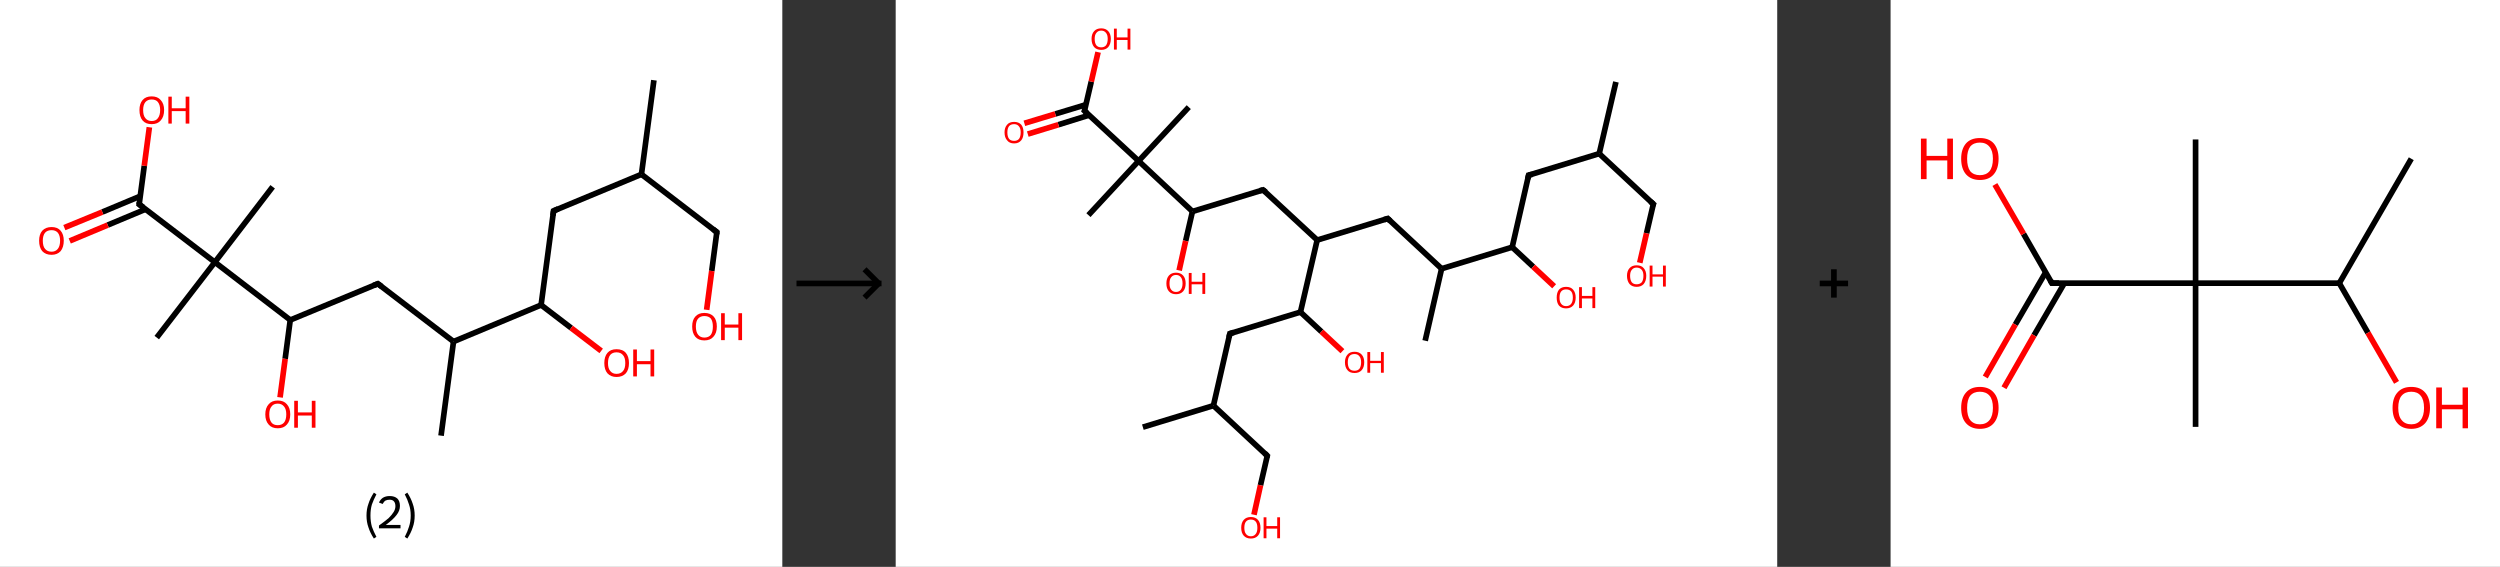 <?xml version='1.0' encoding='ASCII' standalone='yes'?>
<svg xmlns="http://www.w3.org/2000/svg" xmlns:xlink="http://www.w3.org/1999/xlink" version="1.1" width="882.0px" viewBox="0 0 882.0 200.0" height="200.0px">
  <rect x="0" y="0" width="882.0" height="200.0" fill="#333333" stroke="none"/>
  <g>
    <g transform="translate(0, 0) scale(1 1) "><!-- END OF HEADER -->
<rect style="opacity:1.0;fill:#FFFFFF;stroke:none" width="276.0" height="200.0" x="0.0" y="0.0"> </rect>
<path class="bond-0 atom-0 atom-1" d="M 230.7,28.3 L 226.3,61.5" style="fill:none;fill-rule:evenodd;stroke:#000000;stroke-width:2.0px;stroke-linecap:butt;stroke-linejoin:miter;stroke-opacity:1"/>
<path class="bond-1 atom-1 atom-2" d="M 226.3,61.5 L 252.9,81.9" style="fill:none;fill-rule:evenodd;stroke:#000000;stroke-width:2.0px;stroke-linecap:butt;stroke-linejoin:miter;stroke-opacity:1"/>
<path class="bond-2 atom-2 atom-3" d="M 252.9,81.9 L 251.1,95.6" style="fill:none;fill-rule:evenodd;stroke:#000000;stroke-width:2.0px;stroke-linecap:butt;stroke-linejoin:miter;stroke-opacity:1"/>
<path class="bond-2 atom-2 atom-3" d="M 251.1,95.6 L 249.3,109.3" style="fill:none;fill-rule:evenodd;stroke:#FF0000;stroke-width:2.0px;stroke-linecap:butt;stroke-linejoin:miter;stroke-opacity:1"/>
<path class="bond-3 atom-1 atom-4" d="M 226.3,61.5 L 195.3,74.4" style="fill:none;fill-rule:evenodd;stroke:#000000;stroke-width:2.0px;stroke-linecap:butt;stroke-linejoin:miter;stroke-opacity:1"/>
<path class="bond-4 atom-4 atom-5" d="M 195.3,74.4 L 190.9,107.6" style="fill:none;fill-rule:evenodd;stroke:#000000;stroke-width:2.0px;stroke-linecap:butt;stroke-linejoin:miter;stroke-opacity:1"/>
<path class="bond-5 atom-5 atom-6" d="M 190.9,107.6 L 201.5,115.7" style="fill:none;fill-rule:evenodd;stroke:#000000;stroke-width:2.0px;stroke-linecap:butt;stroke-linejoin:miter;stroke-opacity:1"/>
<path class="bond-5 atom-5 atom-6" d="M 201.5,115.7 L 212.1,123.8" style="fill:none;fill-rule:evenodd;stroke:#FF0000;stroke-width:2.0px;stroke-linecap:butt;stroke-linejoin:miter;stroke-opacity:1"/>
<path class="bond-6 atom-5 atom-7" d="M 190.9,107.6 L 160.0,120.5" style="fill:none;fill-rule:evenodd;stroke:#000000;stroke-width:2.0px;stroke-linecap:butt;stroke-linejoin:miter;stroke-opacity:1"/>
<path class="bond-7 atom-7 atom-8" d="M 160.0,120.5 L 155.6,153.7" style="fill:none;fill-rule:evenodd;stroke:#000000;stroke-width:2.0px;stroke-linecap:butt;stroke-linejoin:miter;stroke-opacity:1"/>
<path class="bond-8 atom-7 atom-9" d="M 160.0,120.5 L 133.3,100.1" style="fill:none;fill-rule:evenodd;stroke:#000000;stroke-width:2.0px;stroke-linecap:butt;stroke-linejoin:miter;stroke-opacity:1"/>
<path class="bond-9 atom-9 atom-10" d="M 133.3,100.1 L 102.4,112.9" style="fill:none;fill-rule:evenodd;stroke:#000000;stroke-width:2.0px;stroke-linecap:butt;stroke-linejoin:miter;stroke-opacity:1"/>
<path class="bond-10 atom-10 atom-11" d="M 102.4,112.9 L 100.6,126.6" style="fill:none;fill-rule:evenodd;stroke:#000000;stroke-width:2.0px;stroke-linecap:butt;stroke-linejoin:miter;stroke-opacity:1"/>
<path class="bond-10 atom-10 atom-11" d="M 100.6,126.6 L 98.8,140.2" style="fill:none;fill-rule:evenodd;stroke:#FF0000;stroke-width:2.0px;stroke-linecap:butt;stroke-linejoin:miter;stroke-opacity:1"/>
<path class="bond-11 atom-10 atom-12" d="M 102.4,112.9 L 75.8,92.5" style="fill:none;fill-rule:evenodd;stroke:#000000;stroke-width:2.0px;stroke-linecap:butt;stroke-linejoin:miter;stroke-opacity:1"/>
<path class="bond-12 atom-12 atom-13" d="M 75.8,92.5 L 96.2,65.9" style="fill:none;fill-rule:evenodd;stroke:#000000;stroke-width:2.0px;stroke-linecap:butt;stroke-linejoin:miter;stroke-opacity:1"/>
<path class="bond-13 atom-12 atom-14" d="M 75.8,92.5 L 55.3,119.1" style="fill:none;fill-rule:evenodd;stroke:#000000;stroke-width:2.0px;stroke-linecap:butt;stroke-linejoin:miter;stroke-opacity:1"/>
<path class="bond-14 atom-12 atom-15" d="M 75.8,92.5 L 49.1,72.1" style="fill:none;fill-rule:evenodd;stroke:#000000;stroke-width:2.0px;stroke-linecap:butt;stroke-linejoin:miter;stroke-opacity:1"/>
<path class="bond-15 atom-15 atom-16" d="M 49.5,69.2 L 36.1,74.8" style="fill:none;fill-rule:evenodd;stroke:#000000;stroke-width:2.0px;stroke-linecap:butt;stroke-linejoin:miter;stroke-opacity:1"/>
<path class="bond-15 atom-15 atom-16" d="M 36.1,74.8 L 22.7,80.3" style="fill:none;fill-rule:evenodd;stroke:#FF0000;stroke-width:2.0px;stroke-linecap:butt;stroke-linejoin:miter;stroke-opacity:1"/>
<path class="bond-15 atom-15 atom-16" d="M 51.4,73.8 L 38.0,79.4" style="fill:none;fill-rule:evenodd;stroke:#000000;stroke-width:2.0px;stroke-linecap:butt;stroke-linejoin:miter;stroke-opacity:1"/>
<path class="bond-15 atom-15 atom-16" d="M 38.0,79.4 L 24.6,85.0" style="fill:none;fill-rule:evenodd;stroke:#FF0000;stroke-width:2.0px;stroke-linecap:butt;stroke-linejoin:miter;stroke-opacity:1"/>
<path class="bond-16 atom-15 atom-17" d="M 49.1,72.1 L 50.9,58.5" style="fill:none;fill-rule:evenodd;stroke:#000000;stroke-width:2.0px;stroke-linecap:butt;stroke-linejoin:miter;stroke-opacity:1"/>
<path class="bond-16 atom-15 atom-17" d="M 50.9,58.5 L 52.7,44.9" style="fill:none;fill-rule:evenodd;stroke:#FF0000;stroke-width:2.0px;stroke-linecap:butt;stroke-linejoin:miter;stroke-opacity:1"/>
<path d="M 251.6,80.9 L 252.9,81.9 L 252.8,82.6" style="fill:none;stroke:#000000;stroke-width:2.0px;stroke-linecap:butt;stroke-linejoin:miter;stroke-opacity:1;"/>
<path d="M 196.9,73.7 L 195.3,74.4 L 195.1,76.0" style="fill:none;stroke:#000000;stroke-width:2.0px;stroke-linecap:butt;stroke-linejoin:miter;stroke-opacity:1;"/>
<path d="M 134.7,101.1 L 133.3,100.1 L 131.8,100.7" style="fill:none;stroke:#000000;stroke-width:2.0px;stroke-linecap:butt;stroke-linejoin:miter;stroke-opacity:1;"/>
<path d="M 50.5,73.1 L 49.1,72.1 L 49.2,71.4" style="fill:none;stroke:#000000;stroke-width:2.0px;stroke-linecap:butt;stroke-linejoin:miter;stroke-opacity:1;"/>
<path class="atom-3" d="M 244.2 115.2 Q 244.2 112.9, 245.3 111.7 Q 246.4 110.4, 248.5 110.4 Q 250.6 110.4, 251.8 111.7 Q 252.9 112.9, 252.9 115.2 Q 252.9 117.5, 251.7 118.8 Q 250.6 120.1, 248.5 120.1 Q 246.4 120.1, 245.3 118.8 Q 244.2 117.5, 244.2 115.2 M 248.5 119.1 Q 250.0 119.1, 250.8 118.1 Q 251.5 117.1, 251.5 115.2 Q 251.5 113.4, 250.8 112.4 Q 250.0 111.5, 248.5 111.5 Q 247.1 111.5, 246.3 112.4 Q 245.5 113.3, 245.5 115.2 Q 245.5 117.1, 246.3 118.1 Q 247.1 119.1, 248.5 119.1 " fill="#FF0000"/>
<path class="atom-3" d="M 254.4 110.5 L 255.7 110.5 L 255.7 114.5 L 260.5 114.5 L 260.5 110.5 L 261.8 110.5 L 261.8 120.0 L 260.5 120.0 L 260.5 115.6 L 255.7 115.6 L 255.7 120.0 L 254.4 120.0 L 254.4 110.5 " fill="#FF0000"/>
<path class="atom-6" d="M 213.2 128.1 Q 213.2 125.8, 214.3 124.5 Q 215.4 123.2, 217.5 123.2 Q 219.7 123.2, 220.8 124.5 Q 221.9 125.8, 221.9 128.1 Q 221.9 130.4, 220.8 131.7 Q 219.6 133.0, 217.5 133.0 Q 215.5 133.0, 214.3 131.7 Q 213.2 130.4, 213.2 128.1 M 217.5 131.9 Q 219.0 131.9, 219.8 130.9 Q 220.6 130.0, 220.6 128.1 Q 220.6 126.2, 219.8 125.3 Q 219.0 124.3, 217.5 124.3 Q 216.1 124.3, 215.3 125.2 Q 214.5 126.2, 214.5 128.1 Q 214.5 130.0, 215.3 130.9 Q 216.1 131.9, 217.5 131.9 " fill="#FF0000"/>
<path class="atom-6" d="M 223.4 123.3 L 224.7 123.3 L 224.7 127.4 L 229.5 127.4 L 229.5 123.3 L 230.8 123.3 L 230.8 132.8 L 229.5 132.8 L 229.5 128.5 L 224.7 128.5 L 224.7 132.8 L 223.4 132.8 L 223.4 123.3 " fill="#FF0000"/>
<path class="atom-11" d="M 93.6 146.2 Q 93.6 143.9, 94.8 142.6 Q 95.9 141.3, 98.0 141.3 Q 100.1 141.3, 101.2 142.6 Q 102.4 143.9, 102.4 146.2 Q 102.4 148.5, 101.2 149.8 Q 100.1 151.1, 98.0 151.1 Q 95.9 151.1, 94.8 149.8 Q 93.6 148.5, 93.6 146.2 M 98.0 150.0 Q 99.4 150.0, 100.2 149.1 Q 101.0 148.1, 101.0 146.2 Q 101.0 144.3, 100.2 143.4 Q 99.4 142.4, 98.0 142.4 Q 96.5 142.4, 95.8 143.4 Q 95.0 144.3, 95.0 146.2 Q 95.0 148.1, 95.8 149.1 Q 96.5 150.0, 98.0 150.0 " fill="#FF0000"/>
<path class="atom-11" d="M 103.8 141.4 L 105.1 141.4 L 105.1 145.5 L 110.0 145.5 L 110.0 141.4 L 111.3 141.4 L 111.3 150.9 L 110.0 150.9 L 110.0 146.6 L 105.1 146.6 L 105.1 150.9 L 103.8 150.9 L 103.8 141.4 " fill="#FF0000"/>
<path class="atom-16" d="M 13.8 84.9 Q 13.8 82.7, 14.9 81.4 Q 16.1 80.1, 18.2 80.1 Q 20.3 80.1, 21.4 81.4 Q 22.5 82.7, 22.5 84.9 Q 22.5 87.2, 21.4 88.6 Q 20.2 89.9, 18.2 89.9 Q 16.1 89.9, 14.9 88.6 Q 13.8 87.3, 13.8 84.9 M 18.2 88.8 Q 19.6 88.8, 20.4 87.8 Q 21.2 86.8, 21.2 84.9 Q 21.2 83.1, 20.4 82.1 Q 19.6 81.2, 18.2 81.2 Q 16.7 81.2, 15.9 82.1 Q 15.1 83.1, 15.1 84.9 Q 15.1 86.9, 15.9 87.8 Q 16.7 88.8, 18.2 88.8 " fill="#FF0000"/>
<path class="atom-17" d="M 49.2 38.8 Q 49.2 36.6, 50.3 35.3 Q 51.4 34.0, 53.5 34.0 Q 55.6 34.0, 56.7 35.3 Q 57.9 36.6, 57.9 38.8 Q 57.9 41.2, 56.7 42.5 Q 55.6 43.8, 53.5 43.8 Q 51.4 43.8, 50.3 42.5 Q 49.2 41.2, 49.2 38.8 M 53.5 42.7 Q 55.0 42.7, 55.7 41.7 Q 56.5 40.7, 56.5 38.8 Q 56.5 37.0, 55.7 36.0 Q 55.0 35.1, 53.5 35.1 Q 52.1 35.1, 51.3 36.0 Q 50.5 37.0, 50.5 38.8 Q 50.5 40.8, 51.3 41.7 Q 52.1 42.7, 53.5 42.7 " fill="#FF0000"/>
<path class="atom-17" d="M 59.4 34.1 L 60.6 34.1 L 60.6 38.2 L 65.5 38.2 L 65.5 34.1 L 66.8 34.1 L 66.8 43.6 L 65.5 43.6 L 65.5 39.2 L 60.6 39.2 L 60.6 43.6 L 59.4 43.6 L 59.4 34.1 " fill="#FF0000"/>
<path class="legend" d="M 129.3 181.9 Q 129.3 179.6, 130.0 177.7 Q 130.6 175.8, 131.9 173.8 L 132.8 174.4 Q 131.8 176.3, 131.2 178.0 Q 130.7 179.7, 130.7 181.9 Q 130.7 184.0, 131.2 185.8 Q 131.8 187.5, 132.8 189.4 L 131.9 190.0 Q 130.6 188.0, 130.0 186.1 Q 129.3 184.2, 129.3 181.9 " fill="#000000"/>
<path class="legend" d="M 133.7 177.3 Q 134.2 176.2, 135.1 175.6 Q 136.1 175.0, 137.5 175.0 Q 139.2 175.0, 140.2 175.9 Q 141.1 176.8, 141.1 178.5 Q 141.1 180.2, 139.9 181.7 Q 138.7 183.3, 136.1 185.2 L 141.3 185.2 L 141.3 186.4 L 133.7 186.4 L 133.7 185.4 Q 135.8 183.9, 137.1 182.8 Q 138.3 181.6, 138.9 180.6 Q 139.5 179.6, 139.5 178.6 Q 139.5 177.5, 139.0 176.9 Q 138.5 176.3, 137.5 176.3 Q 136.6 176.3, 136.0 176.6 Q 135.4 177.0, 135.0 177.8 L 133.7 177.3 " fill="#000000"/>
<path class="legend" d="M 146.3 181.9 Q 146.3 184.2, 145.6 186.1 Q 145.0 188.0, 143.7 190.0 L 142.8 189.4 Q 143.8 187.5, 144.3 185.8 Q 144.9 184.0, 144.9 181.9 Q 144.9 179.7, 144.3 178.0 Q 143.8 176.3, 142.8 174.4 L 143.7 173.8 Q 145.0 175.8, 145.6 177.7 Q 146.3 179.6, 146.3 181.9 " fill="#000000"/>
</g>
    <g transform="translate(276.0, 0) scale(1 1) "><line x1="5" y1="100" x2="35" y2="100" style="stroke:rgb(0,0,0);stroke-width:2"/>
  <line x1="34" y1="100" x2="29" y2="95" style="stroke:rgb(0,0,0);stroke-width:2"/>
  <line x1="34" y1="100" x2="29" y2="105" style="stroke:rgb(0,0,0);stroke-width:2"/>
</g>
    <g transform="translate(316.0, 0) scale(1 1) "><!-- END OF HEADER -->
<rect style="opacity:1.0;fill:#FFFFFF;stroke:none" width="311.0" height="200.0" x="0.0" y="0.0"> </rect>
<path class="bond-0 atom-0 atom-1" d="M 254.1,28.9 L 248.2,54.2" style="fill:none;fill-rule:evenodd;stroke:#000000;stroke-width:2.0px;stroke-linecap:butt;stroke-linejoin:miter;stroke-opacity:1"/>
<path class="bond-1 atom-1 atom-2" d="M 248.2,54.2 L 267.3,72.0" style="fill:none;fill-rule:evenodd;stroke:#000000;stroke-width:2.0px;stroke-linecap:butt;stroke-linejoin:miter;stroke-opacity:1"/>
<path class="bond-2 atom-2 atom-3" d="M 267.3,72.0 L 264.9,82.3" style="fill:none;fill-rule:evenodd;stroke:#000000;stroke-width:2.0px;stroke-linecap:butt;stroke-linejoin:miter;stroke-opacity:1"/>
<path class="bond-2 atom-2 atom-3" d="M 264.9,82.3 L 262.5,92.7" style="fill:none;fill-rule:evenodd;stroke:#FF0000;stroke-width:2.0px;stroke-linecap:butt;stroke-linejoin:miter;stroke-opacity:1"/>
<path class="bond-3 atom-1 atom-4" d="M 248.2,54.2 L 223.3,61.8" style="fill:none;fill-rule:evenodd;stroke:#000000;stroke-width:2.0px;stroke-linecap:butt;stroke-linejoin:miter;stroke-opacity:1"/>
<path class="bond-4 atom-4 atom-5" d="M 223.3,61.8 L 217.5,87.2" style="fill:none;fill-rule:evenodd;stroke:#000000;stroke-width:2.0px;stroke-linecap:butt;stroke-linejoin:miter;stroke-opacity:1"/>
<path class="bond-5 atom-5 atom-6" d="M 217.5,87.2 L 224.9,94.1" style="fill:none;fill-rule:evenodd;stroke:#000000;stroke-width:2.0px;stroke-linecap:butt;stroke-linejoin:miter;stroke-opacity:1"/>
<path class="bond-5 atom-5 atom-6" d="M 224.9,94.1 L 232.3,101.0" style="fill:none;fill-rule:evenodd;stroke:#FF0000;stroke-width:2.0px;stroke-linecap:butt;stroke-linejoin:miter;stroke-opacity:1"/>
<path class="bond-6 atom-5 atom-7" d="M 217.5,87.2 L 192.6,94.8" style="fill:none;fill-rule:evenodd;stroke:#000000;stroke-width:2.0px;stroke-linecap:butt;stroke-linejoin:miter;stroke-opacity:1"/>
<path class="bond-7 atom-7 atom-8" d="M 192.6,94.8 L 186.8,120.2" style="fill:none;fill-rule:evenodd;stroke:#000000;stroke-width:2.0px;stroke-linecap:butt;stroke-linejoin:miter;stroke-opacity:1"/>
<path class="bond-8 atom-7 atom-9" d="M 192.6,94.8 L 173.6,77.1" style="fill:none;fill-rule:evenodd;stroke:#000000;stroke-width:2.0px;stroke-linecap:butt;stroke-linejoin:miter;stroke-opacity:1"/>
<path class="bond-9 atom-9 atom-10" d="M 173.6,77.1 L 148.7,84.7" style="fill:none;fill-rule:evenodd;stroke:#000000;stroke-width:2.0px;stroke-linecap:butt;stroke-linejoin:miter;stroke-opacity:1"/>
<path class="bond-10 atom-10 atom-11" d="M 148.7,84.7 L 129.6,67.0" style="fill:none;fill-rule:evenodd;stroke:#000000;stroke-width:2.0px;stroke-linecap:butt;stroke-linejoin:miter;stroke-opacity:1"/>
<path class="bond-11 atom-11 atom-12" d="M 129.6,67.0 L 104.7,74.6" style="fill:none;fill-rule:evenodd;stroke:#000000;stroke-width:2.0px;stroke-linecap:butt;stroke-linejoin:miter;stroke-opacity:1"/>
<path class="bond-12 atom-12 atom-13" d="M 104.7,74.6 L 102.3,85.0" style="fill:none;fill-rule:evenodd;stroke:#000000;stroke-width:2.0px;stroke-linecap:butt;stroke-linejoin:miter;stroke-opacity:1"/>
<path class="bond-12 atom-12 atom-13" d="M 102.3,85.0 L 100.0,95.4" style="fill:none;fill-rule:evenodd;stroke:#FF0000;stroke-width:2.0px;stroke-linecap:butt;stroke-linejoin:miter;stroke-opacity:1"/>
<path class="bond-13 atom-12 atom-14" d="M 104.7,74.6 L 85.7,56.8" style="fill:none;fill-rule:evenodd;stroke:#000000;stroke-width:2.0px;stroke-linecap:butt;stroke-linejoin:miter;stroke-opacity:1"/>
<path class="bond-14 atom-14 atom-15" d="M 85.7,56.8 L 103.4,37.8" style="fill:none;fill-rule:evenodd;stroke:#000000;stroke-width:2.0px;stroke-linecap:butt;stroke-linejoin:miter;stroke-opacity:1"/>
<path class="bond-15 atom-14 atom-16" d="M 85.7,56.8 L 68.0,75.9" style="fill:none;fill-rule:evenodd;stroke:#000000;stroke-width:2.0px;stroke-linecap:butt;stroke-linejoin:miter;stroke-opacity:1"/>
<path class="bond-16 atom-14 atom-17" d="M 85.7,56.8 L 66.6,39.1" style="fill:none;fill-rule:evenodd;stroke:#000000;stroke-width:2.0px;stroke-linecap:butt;stroke-linejoin:miter;stroke-opacity:1"/>
<path class="bond-17 atom-17 atom-18" d="M 67.2,36.9 L 56.3,40.2" style="fill:none;fill-rule:evenodd;stroke:#000000;stroke-width:2.0px;stroke-linecap:butt;stroke-linejoin:miter;stroke-opacity:1"/>
<path class="bond-17 atom-17 atom-18" d="M 56.3,40.2 L 45.4,43.5" style="fill:none;fill-rule:evenodd;stroke:#FF0000;stroke-width:2.0px;stroke-linecap:butt;stroke-linejoin:miter;stroke-opacity:1"/>
<path class="bond-17 atom-17 atom-18" d="M 68.3,40.6 L 57.4,44.0" style="fill:none;fill-rule:evenodd;stroke:#000000;stroke-width:2.0px;stroke-linecap:butt;stroke-linejoin:miter;stroke-opacity:1"/>
<path class="bond-17 atom-17 atom-18" d="M 57.4,44.0 L 46.6,47.3" style="fill:none;fill-rule:evenodd;stroke:#FF0000;stroke-width:2.0px;stroke-linecap:butt;stroke-linejoin:miter;stroke-opacity:1"/>
<path class="bond-18 atom-17 atom-19" d="M 66.6,39.1 L 69.0,28.8" style="fill:none;fill-rule:evenodd;stroke:#000000;stroke-width:2.0px;stroke-linecap:butt;stroke-linejoin:miter;stroke-opacity:1"/>
<path class="bond-18 atom-17 atom-19" d="M 69.0,28.8 L 71.4,18.4" style="fill:none;fill-rule:evenodd;stroke:#FF0000;stroke-width:2.0px;stroke-linecap:butt;stroke-linejoin:miter;stroke-opacity:1"/>
<path class="bond-19 atom-10 atom-20" d="M 148.7,84.7 L 142.8,110.1" style="fill:none;fill-rule:evenodd;stroke:#000000;stroke-width:2.0px;stroke-linecap:butt;stroke-linejoin:miter;stroke-opacity:1"/>
<path class="bond-20 atom-20 atom-21" d="M 142.8,110.1 L 150.2,117.0" style="fill:none;fill-rule:evenodd;stroke:#000000;stroke-width:2.0px;stroke-linecap:butt;stroke-linejoin:miter;stroke-opacity:1"/>
<path class="bond-20 atom-20 atom-21" d="M 150.2,117.0 L 157.6,123.9" style="fill:none;fill-rule:evenodd;stroke:#FF0000;stroke-width:2.0px;stroke-linecap:butt;stroke-linejoin:miter;stroke-opacity:1"/>
<path class="bond-21 atom-20 atom-22" d="M 142.8,110.1 L 117.9,117.7" style="fill:none;fill-rule:evenodd;stroke:#000000;stroke-width:2.0px;stroke-linecap:butt;stroke-linejoin:miter;stroke-opacity:1"/>
<path class="bond-22 atom-22 atom-23" d="M 117.9,117.7 L 112.1,143.1" style="fill:none;fill-rule:evenodd;stroke:#000000;stroke-width:2.0px;stroke-linecap:butt;stroke-linejoin:miter;stroke-opacity:1"/>
<path class="bond-23 atom-23 atom-24" d="M 112.1,143.1 L 87.2,150.7" style="fill:none;fill-rule:evenodd;stroke:#000000;stroke-width:2.0px;stroke-linecap:butt;stroke-linejoin:miter;stroke-opacity:1"/>
<path class="bond-24 atom-23 atom-25" d="M 112.1,143.1 L 131.1,160.8" style="fill:none;fill-rule:evenodd;stroke:#000000;stroke-width:2.0px;stroke-linecap:butt;stroke-linejoin:miter;stroke-opacity:1"/>
<path class="bond-25 atom-25 atom-26" d="M 131.1,160.8 L 128.7,171.2" style="fill:none;fill-rule:evenodd;stroke:#000000;stroke-width:2.0px;stroke-linecap:butt;stroke-linejoin:miter;stroke-opacity:1"/>
<path class="bond-25 atom-25 atom-26" d="M 128.7,171.2 L 126.4,181.6" style="fill:none;fill-rule:evenodd;stroke:#FF0000;stroke-width:2.0px;stroke-linecap:butt;stroke-linejoin:miter;stroke-opacity:1"/>
<path d="M 266.3,71.1 L 267.3,72.0 L 267.1,72.5" style="fill:none;stroke:#000000;stroke-width:2.0px;stroke-linecap:butt;stroke-linejoin:miter;stroke-opacity:1;"/>
<path d="M 224.6,61.5 L 223.3,61.8 L 223.0,63.1" style="fill:none;stroke:#000000;stroke-width:2.0px;stroke-linecap:butt;stroke-linejoin:miter;stroke-opacity:1;"/>
<path d="M 174.5,78.0 L 173.6,77.1 L 172.3,77.5" style="fill:none;stroke:#000000;stroke-width:2.0px;stroke-linecap:butt;stroke-linejoin:miter;stroke-opacity:1;"/>
<path d="M 130.6,67.8 L 129.6,67.0 L 128.4,67.3" style="fill:none;stroke:#000000;stroke-width:2.0px;stroke-linecap:butt;stroke-linejoin:miter;stroke-opacity:1;"/>
<path d="M 67.6,40.0 L 66.6,39.1 L 66.8,38.6" style="fill:none;stroke:#000000;stroke-width:2.0px;stroke-linecap:butt;stroke-linejoin:miter;stroke-opacity:1;"/>
<path d="M 119.2,117.3 L 117.9,117.7 L 117.6,119.0" style="fill:none;stroke:#000000;stroke-width:2.0px;stroke-linecap:butt;stroke-linejoin:miter;stroke-opacity:1;"/>
<path d="M 130.2,159.9 L 131.1,160.8 L 131.0,161.3" style="fill:none;stroke:#000000;stroke-width:2.0px;stroke-linecap:butt;stroke-linejoin:miter;stroke-opacity:1;"/>
<path class="atom-3" d="M 258.0 97.3 Q 258.0 95.6, 258.9 94.6 Q 259.8 93.6, 261.4 93.6 Q 263.1 93.6, 263.9 94.6 Q 264.8 95.6, 264.8 97.3 Q 264.8 99.1, 263.9 100.2 Q 263.0 101.2, 261.4 101.2 Q 259.8 101.2, 258.9 100.2 Q 258.0 99.1, 258.0 97.3 M 261.4 100.3 Q 262.5 100.3, 263.2 99.6 Q 263.8 98.8, 263.8 97.3 Q 263.8 95.9, 263.2 95.2 Q 262.5 94.4, 261.4 94.4 Q 260.3 94.4, 259.7 95.2 Q 259.1 95.9, 259.1 97.3 Q 259.1 98.8, 259.7 99.6 Q 260.3 100.3, 261.4 100.3 " fill="#FF0000"/>
<path class="atom-3" d="M 266.0 93.7 L 267.0 93.7 L 267.0 96.8 L 270.7 96.8 L 270.7 93.7 L 271.7 93.7 L 271.7 101.1 L 270.7 101.1 L 270.7 97.6 L 267.0 97.6 L 267.0 101.1 L 266.0 101.1 L 266.0 93.7 " fill="#FF0000"/>
<path class="atom-6" d="M 233.2 105.0 Q 233.2 103.2, 234.0 102.2 Q 234.9 101.2, 236.5 101.2 Q 238.2 101.2, 239.0 102.2 Q 239.9 103.2, 239.9 105.0 Q 239.9 106.8, 239.0 107.8 Q 238.1 108.8, 236.5 108.8 Q 234.9 108.8, 234.0 107.8 Q 233.2 106.8, 233.2 105.0 M 236.5 108.0 Q 237.7 108.0, 238.3 107.2 Q 238.9 106.4, 238.9 105.0 Q 238.9 103.5, 238.3 102.8 Q 237.7 102.1, 236.5 102.1 Q 235.4 102.1, 234.8 102.8 Q 234.2 103.5, 234.2 105.0 Q 234.2 106.5, 234.8 107.2 Q 235.4 108.0, 236.5 108.0 " fill="#FF0000"/>
<path class="atom-6" d="M 241.1 101.3 L 242.1 101.3 L 242.1 104.4 L 245.8 104.4 L 245.8 101.3 L 246.8 101.3 L 246.8 108.7 L 245.8 108.7 L 245.8 105.3 L 242.1 105.3 L 242.1 108.7 L 241.1 108.7 L 241.1 101.3 " fill="#FF0000"/>
<path class="atom-13" d="M 95.5 100.0 Q 95.5 98.2, 96.4 97.2 Q 97.3 96.2, 98.9 96.2 Q 100.5 96.2, 101.4 97.2 Q 102.3 98.2, 102.3 100.0 Q 102.3 101.8, 101.4 102.8 Q 100.5 103.8, 98.9 103.8 Q 97.3 103.8, 96.4 102.8 Q 95.5 101.8, 95.5 100.0 M 98.9 103.0 Q 100.0 103.0, 100.6 102.2 Q 101.2 101.4, 101.2 100.0 Q 101.2 98.5, 100.6 97.8 Q 100.0 97.0, 98.9 97.0 Q 97.8 97.0, 97.2 97.8 Q 96.6 98.5, 96.6 100.0 Q 96.6 101.5, 97.2 102.2 Q 97.8 103.0, 98.9 103.0 " fill="#FF0000"/>
<path class="atom-13" d="M 103.4 96.3 L 104.4 96.3 L 104.4 99.4 L 108.2 99.4 L 108.2 96.3 L 109.2 96.3 L 109.2 103.7 L 108.2 103.7 L 108.2 100.3 L 104.4 100.3 L 104.4 103.7 L 103.4 103.7 L 103.4 96.3 " fill="#FF0000"/>
<path class="atom-18" d="M 38.4 46.7 Q 38.4 45.0, 39.3 44.0 Q 40.1 43.0, 41.8 43.0 Q 43.4 43.0, 44.3 44.0 Q 45.1 45.0, 45.1 46.7 Q 45.1 48.5, 44.3 49.5 Q 43.4 50.6, 41.8 50.6 Q 40.1 50.6, 39.3 49.5 Q 38.4 48.5, 38.4 46.7 M 41.8 49.7 Q 42.9 49.7, 43.5 49.0 Q 44.1 48.2, 44.1 46.7 Q 44.1 45.3, 43.5 44.6 Q 42.9 43.8, 41.8 43.8 Q 40.6 43.8, 40.0 44.5 Q 39.4 45.3, 39.4 46.7 Q 39.4 48.2, 40.0 49.0 Q 40.6 49.7, 41.8 49.7 " fill="#FF0000"/>
<path class="atom-19" d="M 69.1 13.7 Q 69.1 12.0, 70.0 11.0 Q 70.9 10.0, 72.5 10.0 Q 74.1 10.0, 75.0 11.0 Q 75.9 12.0, 75.9 13.7 Q 75.9 15.5, 75.0 16.6 Q 74.1 17.6, 72.5 17.6 Q 70.9 17.6, 70.0 16.6 Q 69.1 15.5, 69.1 13.7 M 72.5 16.7 Q 73.6 16.7, 74.2 16.0 Q 74.8 15.2, 74.8 13.7 Q 74.8 12.3, 74.2 11.6 Q 73.6 10.8, 72.5 10.8 Q 71.4 10.8, 70.8 11.6 Q 70.2 12.3, 70.2 13.7 Q 70.2 15.2, 70.8 16.0 Q 71.4 16.7, 72.5 16.7 " fill="#FF0000"/>
<path class="atom-19" d="M 77.0 10.1 L 78.0 10.1 L 78.0 13.2 L 81.8 13.2 L 81.8 10.1 L 82.8 10.1 L 82.8 17.5 L 81.8 17.5 L 81.8 14.1 L 78.0 14.1 L 78.0 17.5 L 77.0 17.5 L 77.0 10.1 " fill="#FF0000"/>
<path class="atom-21" d="M 158.5 127.8 Q 158.5 126.1, 159.4 125.1 Q 160.2 124.1, 161.9 124.1 Q 163.5 124.1, 164.4 125.1 Q 165.3 126.1, 165.3 127.8 Q 165.3 129.6, 164.4 130.6 Q 163.5 131.6, 161.9 131.6 Q 160.2 131.6, 159.4 130.6 Q 158.5 129.6, 158.5 127.8 M 161.9 130.8 Q 163.0 130.8, 163.6 130.1 Q 164.2 129.3, 164.2 127.8 Q 164.2 126.4, 163.6 125.7 Q 163.0 124.9, 161.9 124.9 Q 160.7 124.9, 160.1 125.6 Q 159.5 126.4, 159.5 127.8 Q 159.5 129.3, 160.1 130.1 Q 160.7 130.8, 161.9 130.8 " fill="#FF0000"/>
<path class="atom-21" d="M 166.4 124.2 L 167.4 124.2 L 167.4 127.3 L 171.2 127.3 L 171.2 124.2 L 172.2 124.2 L 172.2 131.5 L 171.2 131.5 L 171.2 128.1 L 167.4 128.1 L 167.4 131.5 L 166.4 131.5 L 166.4 124.2 " fill="#FF0000"/>
<path class="atom-26" d="M 121.9 186.2 Q 121.9 184.4, 122.8 183.4 Q 123.7 182.4, 125.3 182.4 Q 126.9 182.4, 127.8 183.4 Q 128.7 184.4, 128.7 186.2 Q 128.7 188.0, 127.8 189.0 Q 126.9 190.0, 125.3 190.0 Q 123.7 190.0, 122.8 189.0 Q 121.9 188.0, 121.9 186.2 M 125.3 189.2 Q 126.4 189.2, 127.0 188.4 Q 127.6 187.7, 127.6 186.2 Q 127.6 184.7, 127.0 184.0 Q 126.4 183.3, 125.3 183.3 Q 124.2 183.3, 123.6 184.0 Q 123.0 184.7, 123.0 186.2 Q 123.0 187.7, 123.6 188.4 Q 124.2 189.2, 125.3 189.2 " fill="#FF0000"/>
<path class="atom-26" d="M 129.8 182.5 L 130.8 182.5 L 130.8 185.6 L 134.6 185.6 L 134.6 182.5 L 135.6 182.5 L 135.6 189.9 L 134.6 189.9 L 134.6 186.5 L 130.8 186.5 L 130.8 189.9 L 129.8 189.9 L 129.8 182.5 " fill="#FF0000"/>
</g>
    <g transform="translate(627.0, 0) scale(1 1) "><line x1="15" y1="100" x2="25" y2="100" style="stroke:rgb(0,0,0);stroke-width:2"/>
  <line x1="20" y1="95" x2="20" y2="105" style="stroke:rgb(0,0,0);stroke-width:2"/>
</g>
    <g transform="translate(667.0, 0) scale(1 1) "><!-- END OF HEADER -->
<rect style="opacity:1.0;fill:#FFFFFF;stroke:none" width="215.0" height="200.0" x="0.0" y="0.0"> </rect>
<path class="bond-0 atom-0 atom-1" d="M 183.7,56.0 L 158.3,99.9" style="fill:none;fill-rule:evenodd;stroke:#000000;stroke-width:2.0px;stroke-linecap:butt;stroke-linejoin:miter;stroke-opacity:1"/>
<path class="bond-1 atom-1 atom-2" d="M 158.3,99.9 L 168.4,117.4" style="fill:none;fill-rule:evenodd;stroke:#000000;stroke-width:2.0px;stroke-linecap:butt;stroke-linejoin:miter;stroke-opacity:1"/>
<path class="bond-1 atom-1 atom-2" d="M 168.4,117.4 L 178.5,134.9" style="fill:none;fill-rule:evenodd;stroke:#FF0000;stroke-width:2.0px;stroke-linecap:butt;stroke-linejoin:miter;stroke-opacity:1"/>
<path class="bond-2 atom-1 atom-3" d="M 158.3,99.9 L 107.6,99.9" style="fill:none;fill-rule:evenodd;stroke:#000000;stroke-width:2.0px;stroke-linecap:butt;stroke-linejoin:miter;stroke-opacity:1"/>
<path class="bond-3 atom-3 atom-4" d="M 107.6,99.9 L 107.6,49.2" style="fill:none;fill-rule:evenodd;stroke:#000000;stroke-width:2.0px;stroke-linecap:butt;stroke-linejoin:miter;stroke-opacity:1"/>
<path class="bond-4 atom-3 atom-5" d="M 107.6,99.9 L 107.6,150.6" style="fill:none;fill-rule:evenodd;stroke:#000000;stroke-width:2.0px;stroke-linecap:butt;stroke-linejoin:miter;stroke-opacity:1"/>
<path class="bond-5 atom-3 atom-6" d="M 107.6,99.9 L 56.9,99.9" style="fill:none;fill-rule:evenodd;stroke:#000000;stroke-width:2.0px;stroke-linecap:butt;stroke-linejoin:miter;stroke-opacity:1"/>
<path class="bond-6 atom-6 atom-7" d="M 54.7,96.1 L 44.0,114.5" style="fill:none;fill-rule:evenodd;stroke:#000000;stroke-width:2.0px;stroke-linecap:butt;stroke-linejoin:miter;stroke-opacity:1"/>
<path class="bond-6 atom-6 atom-7" d="M 44.0,114.5 L 33.4,133.0" style="fill:none;fill-rule:evenodd;stroke:#FF0000;stroke-width:2.0px;stroke-linecap:butt;stroke-linejoin:miter;stroke-opacity:1"/>
<path class="bond-6 atom-6 atom-7" d="M 61.3,99.9 L 50.6,118.3" style="fill:none;fill-rule:evenodd;stroke:#000000;stroke-width:2.0px;stroke-linecap:butt;stroke-linejoin:miter;stroke-opacity:1"/>
<path class="bond-6 atom-6 atom-7" d="M 50.6,118.3 L 40.0,136.8" style="fill:none;fill-rule:evenodd;stroke:#FF0000;stroke-width:2.0px;stroke-linecap:butt;stroke-linejoin:miter;stroke-opacity:1"/>
<path class="bond-7 atom-6 atom-8" d="M 56.9,99.9 L 46.9,82.5" style="fill:none;fill-rule:evenodd;stroke:#000000;stroke-width:2.0px;stroke-linecap:butt;stroke-linejoin:miter;stroke-opacity:1"/>
<path class="bond-7 atom-6 atom-8" d="M 46.9,82.5 L 36.8,65.1" style="fill:none;fill-rule:evenodd;stroke:#FF0000;stroke-width:2.0px;stroke-linecap:butt;stroke-linejoin:miter;stroke-opacity:1"/>
<path d="M 59.4,99.9 L 56.9,99.9 L 56.4,99.0" style="fill:none;stroke:#000000;stroke-width:2.0px;stroke-linecap:butt;stroke-linejoin:miter;stroke-opacity:1;"/>
<path class="atom-2" d="M 177.1 143.9 Q 177.1 140.4, 178.8 138.5 Q 180.5 136.5, 183.7 136.5 Q 186.9 136.5, 188.6 138.5 Q 190.3 140.4, 190.3 143.9 Q 190.3 147.3, 188.6 149.3 Q 186.8 151.3, 183.7 151.3 Q 180.5 151.3, 178.8 149.3 Q 177.1 147.4, 177.1 143.9 M 183.7 149.7 Q 185.9 149.7, 187.0 148.2 Q 188.2 146.7, 188.2 143.9 Q 188.2 141.0, 187.0 139.6 Q 185.9 138.2, 183.7 138.2 Q 181.5 138.2, 180.3 139.6 Q 179.1 141.0, 179.1 143.9 Q 179.1 146.8, 180.3 148.2 Q 181.5 149.7, 183.7 149.7 " fill="#FF0000"/>
<path class="atom-2" d="M 192.5 136.7 L 194.5 136.7 L 194.5 142.8 L 201.8 142.8 L 201.8 136.7 L 203.7 136.7 L 203.7 151.1 L 201.8 151.1 L 201.8 144.4 L 194.5 144.4 L 194.5 151.1 L 192.5 151.1 L 192.5 136.7 " fill="#FF0000"/>
<path class="atom-7" d="M 24.9 143.9 Q 24.9 140.4, 26.6 138.5 Q 28.3 136.5, 31.5 136.5 Q 34.7 136.5, 36.4 138.5 Q 38.1 140.4, 38.1 143.9 Q 38.1 147.3, 36.4 149.3 Q 34.7 151.3, 31.5 151.3 Q 28.4 151.3, 26.6 149.3 Q 24.9 147.4, 24.9 143.9 M 31.5 149.7 Q 33.7 149.7, 34.9 148.2 Q 36.1 146.7, 36.1 143.9 Q 36.1 141.0, 34.9 139.6 Q 33.7 138.2, 31.5 138.2 Q 29.3 138.2, 28.1 139.6 Q 27.0 141.0, 27.0 143.9 Q 27.0 146.8, 28.1 148.2 Q 29.3 149.7, 31.5 149.7 " fill="#FF0000"/>
<path class="atom-8" d="M 10.7 48.9 L 12.7 48.9 L 12.7 55.0 L 20.0 55.0 L 20.0 48.9 L 22.0 48.9 L 22.0 63.2 L 20.0 63.2 L 20.0 56.6 L 12.7 56.6 L 12.7 63.2 L 10.7 63.2 L 10.7 48.9 " fill="#FF0000"/>
<path class="atom-8" d="M 24.9 56.0 Q 24.9 52.6, 26.6 50.6 Q 28.3 48.7, 31.5 48.7 Q 34.7 48.7, 36.4 50.6 Q 38.1 52.6, 38.1 56.0 Q 38.1 59.5, 36.4 61.5 Q 34.7 63.5, 31.5 63.5 Q 28.4 63.5, 26.6 61.5 Q 24.9 59.5, 24.9 56.0 M 31.5 61.8 Q 33.7 61.8, 34.9 60.4 Q 36.1 58.9, 36.1 56.0 Q 36.1 53.2, 34.9 51.8 Q 33.7 50.3, 31.5 50.3 Q 29.3 50.3, 28.1 51.7 Q 27.0 53.2, 27.0 56.0 Q 27.0 58.9, 28.1 60.4 Q 29.3 61.8, 31.5 61.8 " fill="#FF0000"/>
</g>
  </g>
</svg>
